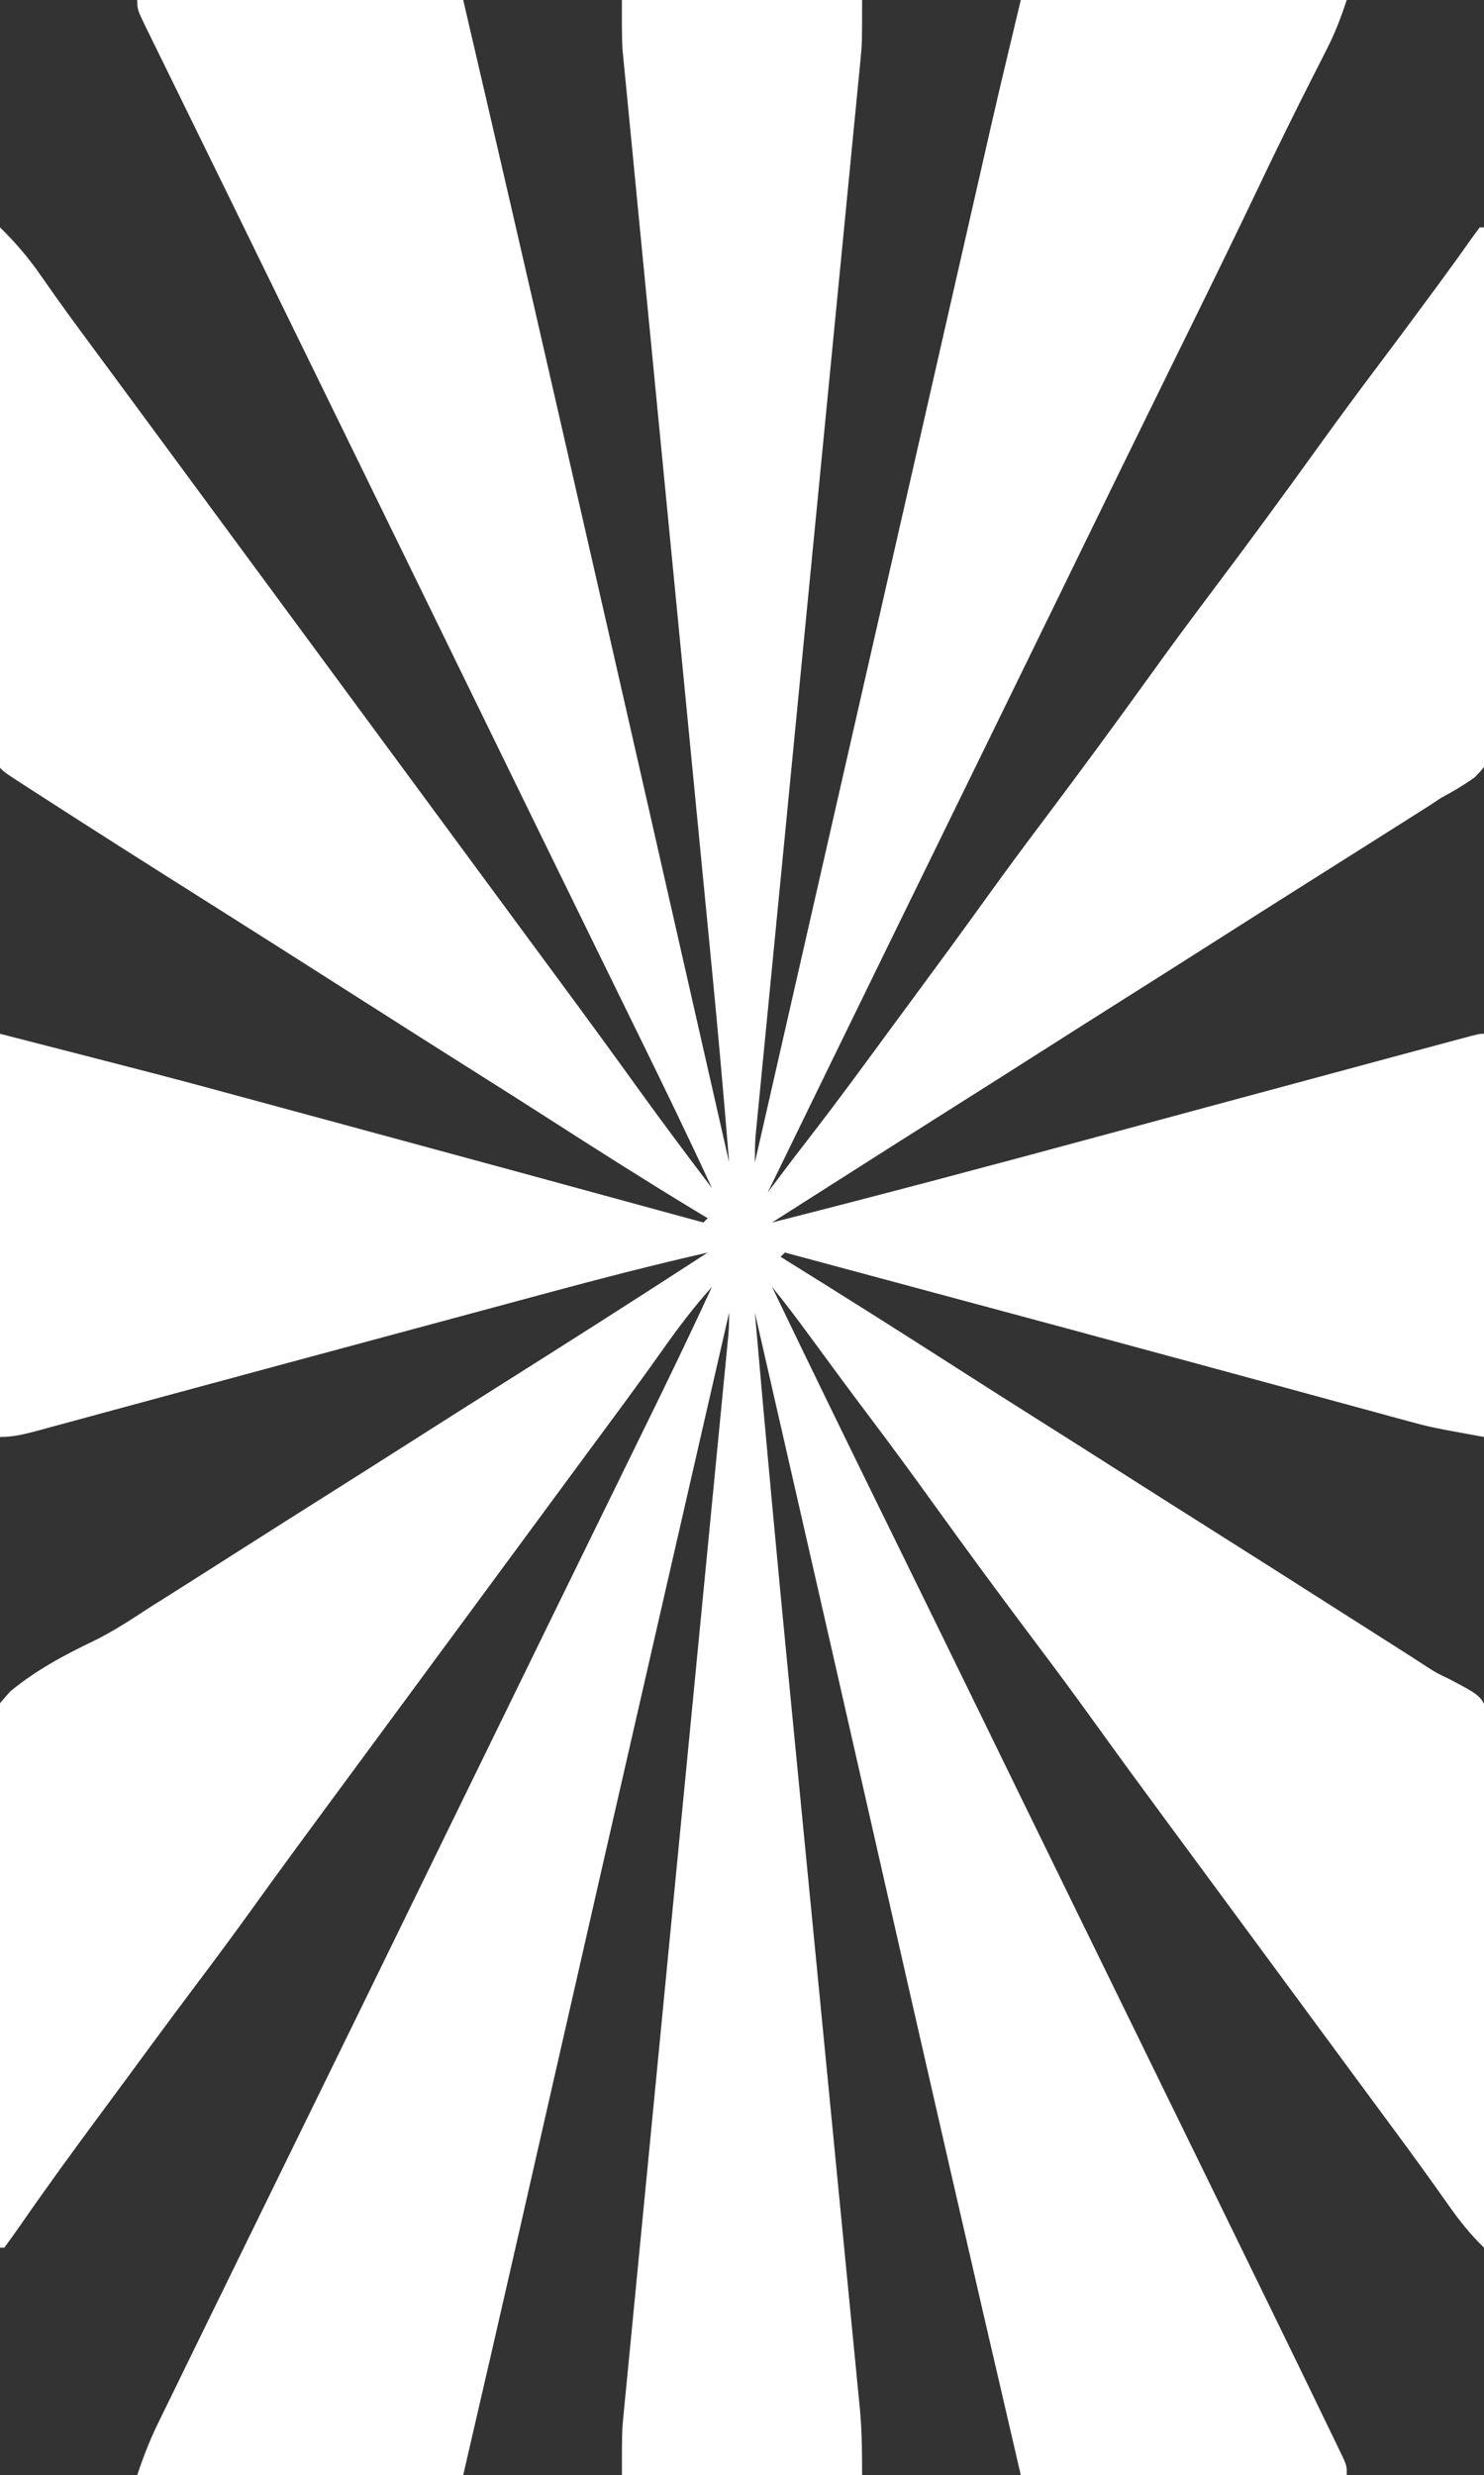 <?xml version="1.0" encoding="UTF-8"?>
<svg version="1.1" xmlns="http://www.w3.org/2000/svg" width="346" height="577">
<rect width="100%" height="100%" fill="#333333" stroke="none"/>
<path d="M0 0 C25.08 0 50.16 0 76 0 C83.31 31.346 90.536 62.71 97.711 94.087 C98.574 97.863 99.438 101.64 100.302 105.416 C112.925 160.598 125.473 215.796 138 271 C136.696 254.842 135.24 238.704 133.662 222.571 C133.435 220.237 133.208 217.903 132.981 215.569 C132.498 210.6 132.014 205.63 131.529 200.661 C130.762 192.797 129.998 184.934 129.235 177.07 C128.972 174.365 128.71 171.66 128.447 168.955 C128.382 168.279 128.316 167.604 128.249 166.908 C127.507 159.272 126.765 151.636 126.022 143.999 C125.921 142.956 125.921 142.956 125.817 141.891 C124.717 130.569 123.614 119.247 122.51 107.925 C121.372 96.251 120.238 84.576 119.106 72.901 C118.349 65.087 117.588 57.273 116.823 49.46 C116.35 44.608 115.88 39.755 115.411 34.902 C115.193 32.657 114.974 30.411 114.753 28.165 C114.451 25.096 114.155 22.026 113.86 18.956 C113.772 18.073 113.683 17.189 113.593 16.279 C113.514 15.447 113.435 14.615 113.354 13.757 C113.285 13.051 113.216 12.344 113.145 11.616 C112.931 7.75 113 3.872 113 0 C131.48 0 149.96 0 169 0 C169 10.125 169 10.125 168.61 14.126 C168.522 15.04 168.435 15.954 168.346 16.896 C168.248 17.871 168.151 18.846 168.051 19.85 C167.949 20.908 167.847 21.967 167.742 23.057 C167.4 26.586 167.053 30.114 166.705 33.642 C166.458 36.178 166.212 38.715 165.966 41.252 C165.437 46.705 164.905 52.157 164.37 57.61 C163.597 65.497 162.829 73.385 162.062 81.273 C160.818 94.079 159.57 106.884 158.319 119.689 C157.105 132.113 155.892 144.538 154.681 156.963 C154.569 158.112 154.569 158.112 154.455 159.284 C153.64 167.646 152.825 176.007 152.011 184.368 C151.94 185.103 151.868 185.837 151.795 186.594 C151.509 189.53 151.223 192.467 150.938 195.403 C150.101 203.999 149.263 212.595 148.423 221.191 C147.834 227.214 147.247 233.237 146.66 239.261 C146.419 241.734 146.177 244.208 145.934 246.681 C145.604 250.049 145.276 253.417 144.949 256.785 C144.852 257.771 144.755 258.757 144.654 259.773 C144.567 260.674 144.48 261.575 144.39 262.504 C144.314 263.281 144.239 264.058 144.16 264.859 C144.007 266.901 144 268.952 144 271 C144.136 270.404 144.272 269.808 144.412 269.194 C146.076 261.89 147.741 254.586 149.406 247.282 C149.713 245.932 150.021 244.583 150.329 243.233 C154.251 226.026 158.173 208.819 162.095 191.612 C162.451 190.052 162.807 188.491 163.162 186.931 C163.339 186.156 163.516 185.38 163.698 184.582 C164.056 183.012 164.414 181.442 164.772 179.872 C165.674 175.911 166.577 171.951 167.48 167.99 C171.618 149.839 175.755 131.687 179.89 113.535 C182.292 102.992 184.694 92.449 187.097 81.906 C188.491 75.788 189.885 69.67 191.278 63.552 C192.581 57.829 193.885 52.107 195.19 46.384 C195.66 44.32 196.13 42.257 196.6 40.193 C197.245 37.358 197.891 34.524 198.538 31.691 C198.714 30.914 198.891 30.136 199.072 29.336 C201.311 19.54 203.672 9.776 206 0 C231.08 0 256.16 0 282 0 C280.606 4.182 279.311 7.61 277.348 11.465 C276.817 12.515 276.287 13.565 275.74 14.646 C274.91 16.276 274.91 16.276 274.062 17.938 C269.875 26.172 265.809 34.453 261.836 42.793 C256.377 54.251 250.805 65.651 245.203 77.039 C242.348 82.845 239.496 88.653 236.645 94.461 C236.075 95.62 235.506 96.78 234.919 97.974 C229.846 108.308 224.793 118.652 219.75 129 C218.138 132.307 216.526 135.615 214.914 138.922 C214.515 139.74 214.117 140.558 213.706 141.4 C208.854 151.354 203.989 161.302 199.125 171.25 C198.668 172.184 198.212 173.118 197.741 174.08 C193.559 182.633 189.376 191.186 185.193 199.739 C182.399 205.451 179.606 211.163 176.812 216.875 C176.361 217.797 175.91 218.72 175.446 219.67 C165.943 239.104 156.467 258.55 147 278 C147.571 277.235 147.571 277.235 148.154 276.454 C151.235 272.337 154.345 268.248 157.5 264.188 C163.529 256.384 169.349 248.427 175.181 240.476 C176.967 238.045 178.758 235.617 180.551 233.191 C186.286 225.429 191.99 217.647 197.625 209.812 C202.151 203.522 206.75 197.294 211.413 191.104 C219.948 179.77 228.339 168.33 236.625 156.812 C241.151 150.522 245.75 144.294 250.413 138.104 C258.948 126.77 267.339 115.33 275.625 103.812 C280.145 97.53 284.737 91.309 289.395 85.128 C293.442 79.756 297.447 74.353 301.438 68.938 C302.307 67.759 302.307 67.759 303.193 66.557 C305.781 63.042 308.344 59.516 310.848 55.941 C311.913 54.485 311.913 54.485 313 53 C313.33 53 313.66 53 314 53 C314.234 69.307 314.41 85.614 314.518 101.922 C314.57 109.495 314.64 117.067 314.754 124.639 C314.854 131.24 314.919 137.841 314.941 144.443 C314.954 147.938 314.984 151.431 315.057 154.925 C315.138 158.83 315.14 162.733 315.135 166.639 C315.189 168.368 315.189 168.368 315.244 170.133 C315.145 177.829 315.145 177.829 311.798 181.251 C309.268 183.041 306.738 184.554 304 186 C303.058 186.624 302.117 187.247 301.147 187.889 C300.398 188.363 299.65 188.836 298.879 189.324 C298.017 189.871 297.154 190.419 296.266 190.982 C294.928 191.826 294.928 191.826 293.562 192.688 C292.607 193.293 291.652 193.898 290.668 194.521 C287.78 196.35 284.89 198.176 282 200 C280.374 201.027 278.747 202.055 277.121 203.082 C274.81 204.542 272.498 206.001 270.186 207.46 C264.114 211.291 258.055 215.143 252 219 C244.405 223.838 236.8 228.657 229.184 233.461 C223.113 237.292 217.055 241.143 211 245 C204.175 249.347 197.344 253.683 190.5 258 C180.92 264.043 171.364 270.124 161.811 276.21 C158.932 278.043 156.053 279.876 153.174 281.708 C151.713 282.637 151.713 282.637 150.223 283.586 C149.489 284.052 148.756 284.519 148 285 C173.487 278.531 198.889 271.77 224.27 264.898 C229.003 263.617 233.736 262.338 238.469 261.059 C239.404 260.806 240.338 260.553 241.301 260.293 C243.184 259.784 245.068 259.275 246.951 258.766 C248.813 258.263 250.676 257.76 252.539 257.256 C265.851 253.658 279.165 250.064 292.483 246.484 C294.313 245.992 296.142 245.5 297.972 245.007 C300.485 244.33 302.998 243.655 305.511 242.98 C306.26 242.778 307.009 242.576 307.781 242.368 C312.886 241 312.886 241 314 241 C314 272.02 314 303.04 314 335 C301.626 332.75 301.626 332.75 296.196 331.27 C294.964 330.937 293.733 330.604 292.464 330.26 C291.136 329.896 289.808 329.532 288.48 329.168 C287.049 328.779 285.618 328.391 284.186 328.003 C281.12 327.17 278.055 326.336 274.99 325.498 C270.133 324.172 265.274 322.851 260.415 321.532 C258.739 321.077 257.063 320.622 255.387 320.167 C254.546 319.939 253.705 319.711 252.839 319.475 C250.248 318.771 247.656 318.067 245.064 317.362 C226.051 312.192 207.023 307.073 187.995 301.955 C183.658 300.788 179.322 299.621 174.985 298.454 C166.99 296.302 158.995 294.151 151 292 C150.67 292.33 150.34 292.66 150 293 C150.596 293.371 151.192 293.741 151.806 294.123 C164.586 302.074 177.316 310.094 189.983 318.222 C196.961 322.699 203.956 327.144 210.97 331.563 C216.991 335.358 222.997 339.176 229 343 C235.825 347.347 242.656 351.683 249.5 356 C259.068 362.036 268.612 368.109 278.153 374.187 C282.997 377.272 287.842 380.355 292.688 383.438 C297.884 386.745 297.884 386.745 300.244 388.292 C302.967 390.041 302.967 390.041 305.862 391.411 C313.391 395.369 313.391 395.369 314.995 399.662 C315.357 402.973 315.362 406.124 315.249 409.453 C315.251 411.312 315.251 411.312 315.254 413.21 C315.247 416.594 315.192 419.971 315.115 423.355 C315.046 426.895 315.04 430.436 315.027 433.977 C314.993 440.675 314.903 447.371 314.792 454.068 C314.669 461.695 314.609 469.322 314.554 476.95 C314.439 492.635 314.245 508.317 314 524 C310.777 520.853 308.209 517.637 305.625 513.938 C301.568 508.178 297.437 502.479 293.25 496.812 C292.658 496.011 292.066 495.209 291.456 494.383 C290.242 492.74 289.028 491.098 287.814 489.456 C284.872 485.474 281.936 481.487 279 477.5 C277.833 475.917 276.667 474.333 275.5 472.75 C265 458.5 265 458.5 254.5 444.25 C253.922 443.466 253.345 442.682 252.75 441.875 C251.584 440.292 250.418 438.71 249.252 437.127 C246.326 433.154 243.397 429.183 240.465 425.215 C234.726 417.444 229.016 409.655 223.375 401.812 C218.849 395.522 214.25 389.294 209.587 383.104 C201.052 371.77 192.661 360.33 184.375 348.812 C179.856 342.532 175.267 336.31 170.607 330.133 C165.925 323.921 161.316 317.656 156.719 311.381 C153.887 307.523 151.031 303.707 148 300 C156.614 317.963 165.35 335.865 174.125 353.75 C174.665 354.85 175.205 355.951 175.761 357.084 C176.304 358.19 176.846 359.296 177.405 360.435 C184.015 373.907 190.613 387.386 197.188 400.875 C198.809 404.201 200.43 407.526 202.051 410.852 C202.453 411.676 202.854 412.5 203.268 413.349 C208.13 423.32 213.002 433.285 217.875 443.25 C218.332 444.184 218.789 445.119 219.26 446.082 C222.506 452.721 225.753 459.361 229 466 C235.884 480.076 242.767 494.153 249.647 508.231 C251.008 511.016 252.369 513.802 253.731 516.587 C259.498 528.386 265.258 540.189 271 552 C271.326 552.67 271.652 553.341 271.988 554.032 C273.916 557.997 275.836 561.966 277.75 565.938 C278.198 566.861 278.646 567.784 279.108 568.736 C279.5 569.554 279.893 570.372 280.297 571.215 C280.63 571.907 280.964 572.599 281.308 573.312 C282 575 282 575 282 577 C256.92 577 231.84 577 206 577 C194.843 529.121 183.886 481.2 173.006 433.257 C172.74 432.089 172.475 430.92 172.202 429.716 C171.666 427.357 171.131 424.997 170.595 422.637 C164.731 396.795 158.838 370.959 152.938 345.125 C152.473 343.093 152.009 341.061 151.545 339.029 C149.031 328.019 146.516 317.009 144 306 C146.601 335.907 149.389 365.793 152.312 395.67 C153.004 402.742 153.692 409.813 154.38 416.885 C156.331 436.95 158.287 457.016 160.248 477.081 C161.339 488.254 162.428 499.429 163.513 510.603 C164.195 517.627 164.881 524.65 165.57 531.673 C165.996 536.02 166.418 540.368 166.839 544.716 C167.034 546.725 167.231 548.734 167.429 550.742 C167.7 553.489 167.965 556.235 168.23 558.982 C168.309 559.77 168.388 560.557 168.469 561.368 C168.969 566.65 169 571.642 169 577 C150.52 577 132.04 577 113 577 C113 566.875 113 566.875 113.39 562.856 C113.521 561.479 113.521 561.479 113.654 560.073 C113.8 558.604 113.8 558.604 113.949 557.105 C114.051 556.042 114.153 554.979 114.258 553.883 C114.6 550.339 114.947 546.795 115.295 543.25 C115.542 540.702 115.788 538.154 116.034 535.606 C116.563 530.129 117.095 524.651 117.63 519.174 C118.403 511.252 119.171 503.33 119.938 495.408 C121.182 482.548 122.43 469.688 123.681 456.829 C124.895 444.349 126.108 431.869 127.319 419.389 C127.431 418.234 127.431 418.234 127.545 417.057 C128.36 408.658 129.175 400.26 129.989 391.861 C130.06 391.123 130.132 390.386 130.205 389.626 C130.491 386.677 130.777 383.729 131.062 380.781 C131.899 372.146 132.737 363.512 133.577 354.878 C134.166 348.83 134.753 342.781 135.34 336.733 C135.581 334.247 135.823 331.762 136.066 329.277 C136.395 325.896 136.723 322.514 137.051 319.133 C137.148 318.14 137.245 317.147 137.346 316.124 C137.433 315.221 137.52 314.319 137.61 313.389 C137.723 312.218 137.723 312.218 137.84 311.023 C137.972 309.353 138 307.675 138 306 C133.65 324.98 129.3 343.96 124.952 362.941 C124.61 364.435 124.268 365.93 123.925 367.424 C113.623 412.392 103.344 457.365 93.119 502.35 C92.031 507.135 90.944 511.919 89.855 516.703 C89.651 517.603 89.446 518.502 89.236 519.429 C84.867 538.629 80.437 557.815 76 577 C50.92 577 25.84 577 0 577 C1.451 572.648 2.898 568.923 4.887 564.848 C5.176 564.253 5.465 563.658 5.763 563.045 C6.734 561.049 7.711 559.056 8.688 557.062 C9.394 555.614 10.1 554.165 10.806 552.716 C12.773 548.681 14.746 544.649 16.719 540.617 C18.031 537.937 19.341 535.256 20.652 532.576 C25.948 521.741 31.25 510.91 36.554 500.079 C41.77 489.43 46.979 478.778 52.188 468.125 C52.642 467.195 53.097 466.265 53.565 465.307 C60.462 451.199 67.35 437.087 74.232 422.973 C80.313 410.503 86.401 398.037 92.494 385.574 C93.868 382.764 95.242 379.954 96.615 377.144 C100.913 368.353 105.213 359.563 109.518 350.776 C111.513 346.705 113.506 342.633 115.499 338.562 C116.442 336.637 117.385 334.712 118.329 332.788 C123.664 321.909 128.93 311.006 134 300 C129.692 304.762 125.928 309.813 122.228 315.051 C118.628 320.141 114.954 325.173 111.25 330.188 C110.658 330.99 110.065 331.792 109.455 332.618 C108.242 334.26 107.028 335.903 105.814 337.544 C102.872 341.526 99.936 345.513 97 349.5 C95.833 351.083 94.667 352.667 93.5 354.25 C92.634 355.426 92.634 355.426 91.75 356.625 C58.5 401.75 58.5 401.75 56.75 404.125 C55.584 405.708 54.418 407.29 53.252 408.873 C50.326 412.846 47.397 416.817 44.465 420.785 C38.726 428.556 33.016 436.345 27.375 444.188 C22.848 450.479 18.25 456.709 13.585 462.898 C7.926 470.41 2.361 477.99 -3.209 485.568 C-4.994 487.992 -6.785 490.413 -8.578 492.832 C-14.957 501.449 -21.26 510.104 -27.358 518.922 C-28.548 520.632 -29.771 522.319 -31 524 C-31.33 524 -31.66 524 -32 524 C-32.586 507.719 -33.026 491.442 -33.295 475.153 C-33.424 467.587 -33.598 460.028 -33.886 452.467 C-34.137 445.869 -34.297 439.276 -34.352 432.673 C-34.385 429.18 -34.459 425.7 -34.643 422.212 C-35.711 401.156 -35.711 401.156 -29.583 394.293 C-23.612 389.372 -17.047 385.838 -10.086 382.521 C-5.601 380.31 -1.482 377.623 2.688 374.875 C4.21 373.911 5.735 372.95 7.262 371.992 C12.518 368.677 17.759 365.339 23 362 C30.595 357.162 38.2 352.343 45.816 347.539 C51.887 343.708 57.945 339.857 64 336 C70.825 331.653 77.656 327.317 84.5 323 C99.582 313.484 114.634 303.923 129.592 294.212 C130.231 293.798 130.87 293.383 131.528 292.955 C132.257 292.482 132.257 292.482 133 292 C120.529 294.844 108.171 298.028 95.824 301.367 C93.903 301.885 91.982 302.402 90.06 302.919 C86.016 304.008 81.973 305.098 77.93 306.19 C71.648 307.886 65.365 309.578 59.083 311.269 C41.844 315.911 24.608 320.561 7.377 325.231 C3.133 326.381 -1.11 327.528 -5.354 328.676 C-8.559 329.545 -11.762 330.417 -14.966 331.291 C-16.845 331.799 -18.723 332.308 -20.602 332.816 C-21.428 333.043 -22.255 333.27 -23.107 333.504 C-26.156 334.326 -28.826 335 -32 335 C-32 303.98 -32 272.96 -32 241 C8.236 251.346 8.236 251.346 20.672 254.727 C22.132 255.122 23.593 255.517 25.054 255.912 C28.845 256.937 32.636 257.966 36.427 258.995 C39.599 259.855 42.772 260.714 45.945 261.573 C74.64 269.343 103.324 277.157 132 285 C132.33 284.67 132.66 284.34 133 284 C131.991 283.392 130.981 282.783 129.941 282.156 C118.547 275.256 107.317 268.116 96.109 260.918 C90.859 257.546 85.592 254.201 80.312 250.875 C68.913 243.691 57.552 236.448 46.188 229.209 C36.635 223.124 27.08 217.043 17.5 211 C3.692 202.288 -10.095 193.542 -23.812 184.688 C-24.53 184.225 -25.248 183.763 -25.987 183.287 C-30.88 180.12 -30.88 180.12 -32 179 C-32.096 177.368 -32.122 175.731 -32.12 174.096 C-32.122 173.035 -32.123 171.973 -32.124 170.879 C-32.121 169.705 -32.117 168.53 -32.114 167.32 C-32.114 166.091 -32.114 164.862 -32.114 163.596 C-32.113 160.216 -32.108 156.836 -32.101 153.456 C-32.095 149.927 -32.095 146.398 -32.093 142.869 C-32.09 136.183 -32.082 129.496 -32.072 122.81 C-32.061 115.199 -32.055 107.589 -32.05 99.978 C-32.04 84.319 -32.022 68.659 -32 53 C-28.416 56.518 -25.432 59.998 -22.562 64.125 C-21.685 65.375 -20.806 66.623 -19.926 67.871 C-19.456 68.537 -18.986 69.204 -18.502 69.89 C-15.797 73.689 -13.022 77.437 -10.25 81.188 C-9.362 82.39 -9.362 82.39 -8.455 83.618 C-7.242 85.26 -6.028 86.902 -4.814 88.544 C-1.872 92.526 1.064 96.513 4 100.5 C5.167 102.083 6.333 103.667 7.5 105.25 C33.167 140.083 58.833 174.917 84.5 209.75 C85.078 210.534 85.655 211.318 86.25 212.125 C87.416 213.708 88.582 215.29 89.748 216.873 C92.674 220.846 95.603 224.817 98.535 228.785 C104.815 237.288 111.046 245.821 117.218 254.402 C122.706 262.014 128.34 269.515 134 277 C128.489 265.037 122.737 253.2 116.938 241.375 C115.968 239.396 114.999 237.416 114.03 235.437 C112.021 231.333 110.011 227.229 108 223.126 C103.744 214.438 99.495 205.746 95.246 197.054 C93.868 194.236 92.491 191.419 91.113 188.601 C84.657 175.396 78.211 162.185 71.768 148.973 C65.228 135.562 58.679 122.155 52.125 108.75 C51.669 107.817 51.212 106.884 50.742 105.922 C46.56 97.368 42.377 88.814 38.193 80.261 C37.257 78.348 36.322 76.436 35.387 74.523 C34.924 73.578 34.462 72.633 33.985 71.658 C31.685 66.956 29.386 62.252 27.088 57.549 C26.418 56.177 26.418 56.177 25.735 54.779 C24.838 52.944 23.942 51.109 23.046 49.275 C20.297 43.65 17.543 38.028 14.785 32.408 C12.988 28.747 11.195 25.084 9.403 21.421 C8.557 19.694 7.709 17.967 6.86 16.241 C5.697 13.877 4.54 11.511 3.383 9.145 C3.037 8.445 2.691 7.745 2.335 7.024 C0 2.228 0 2.228 0 0 Z M142 277 C143 280 143 280 143 280 Z M139 297 C140 299 140 299 140 299 Z M142 297 C143 299 143 299 143 299 Z " fill="#ffffff44" transform="translate(32,0)"/>
</svg>
